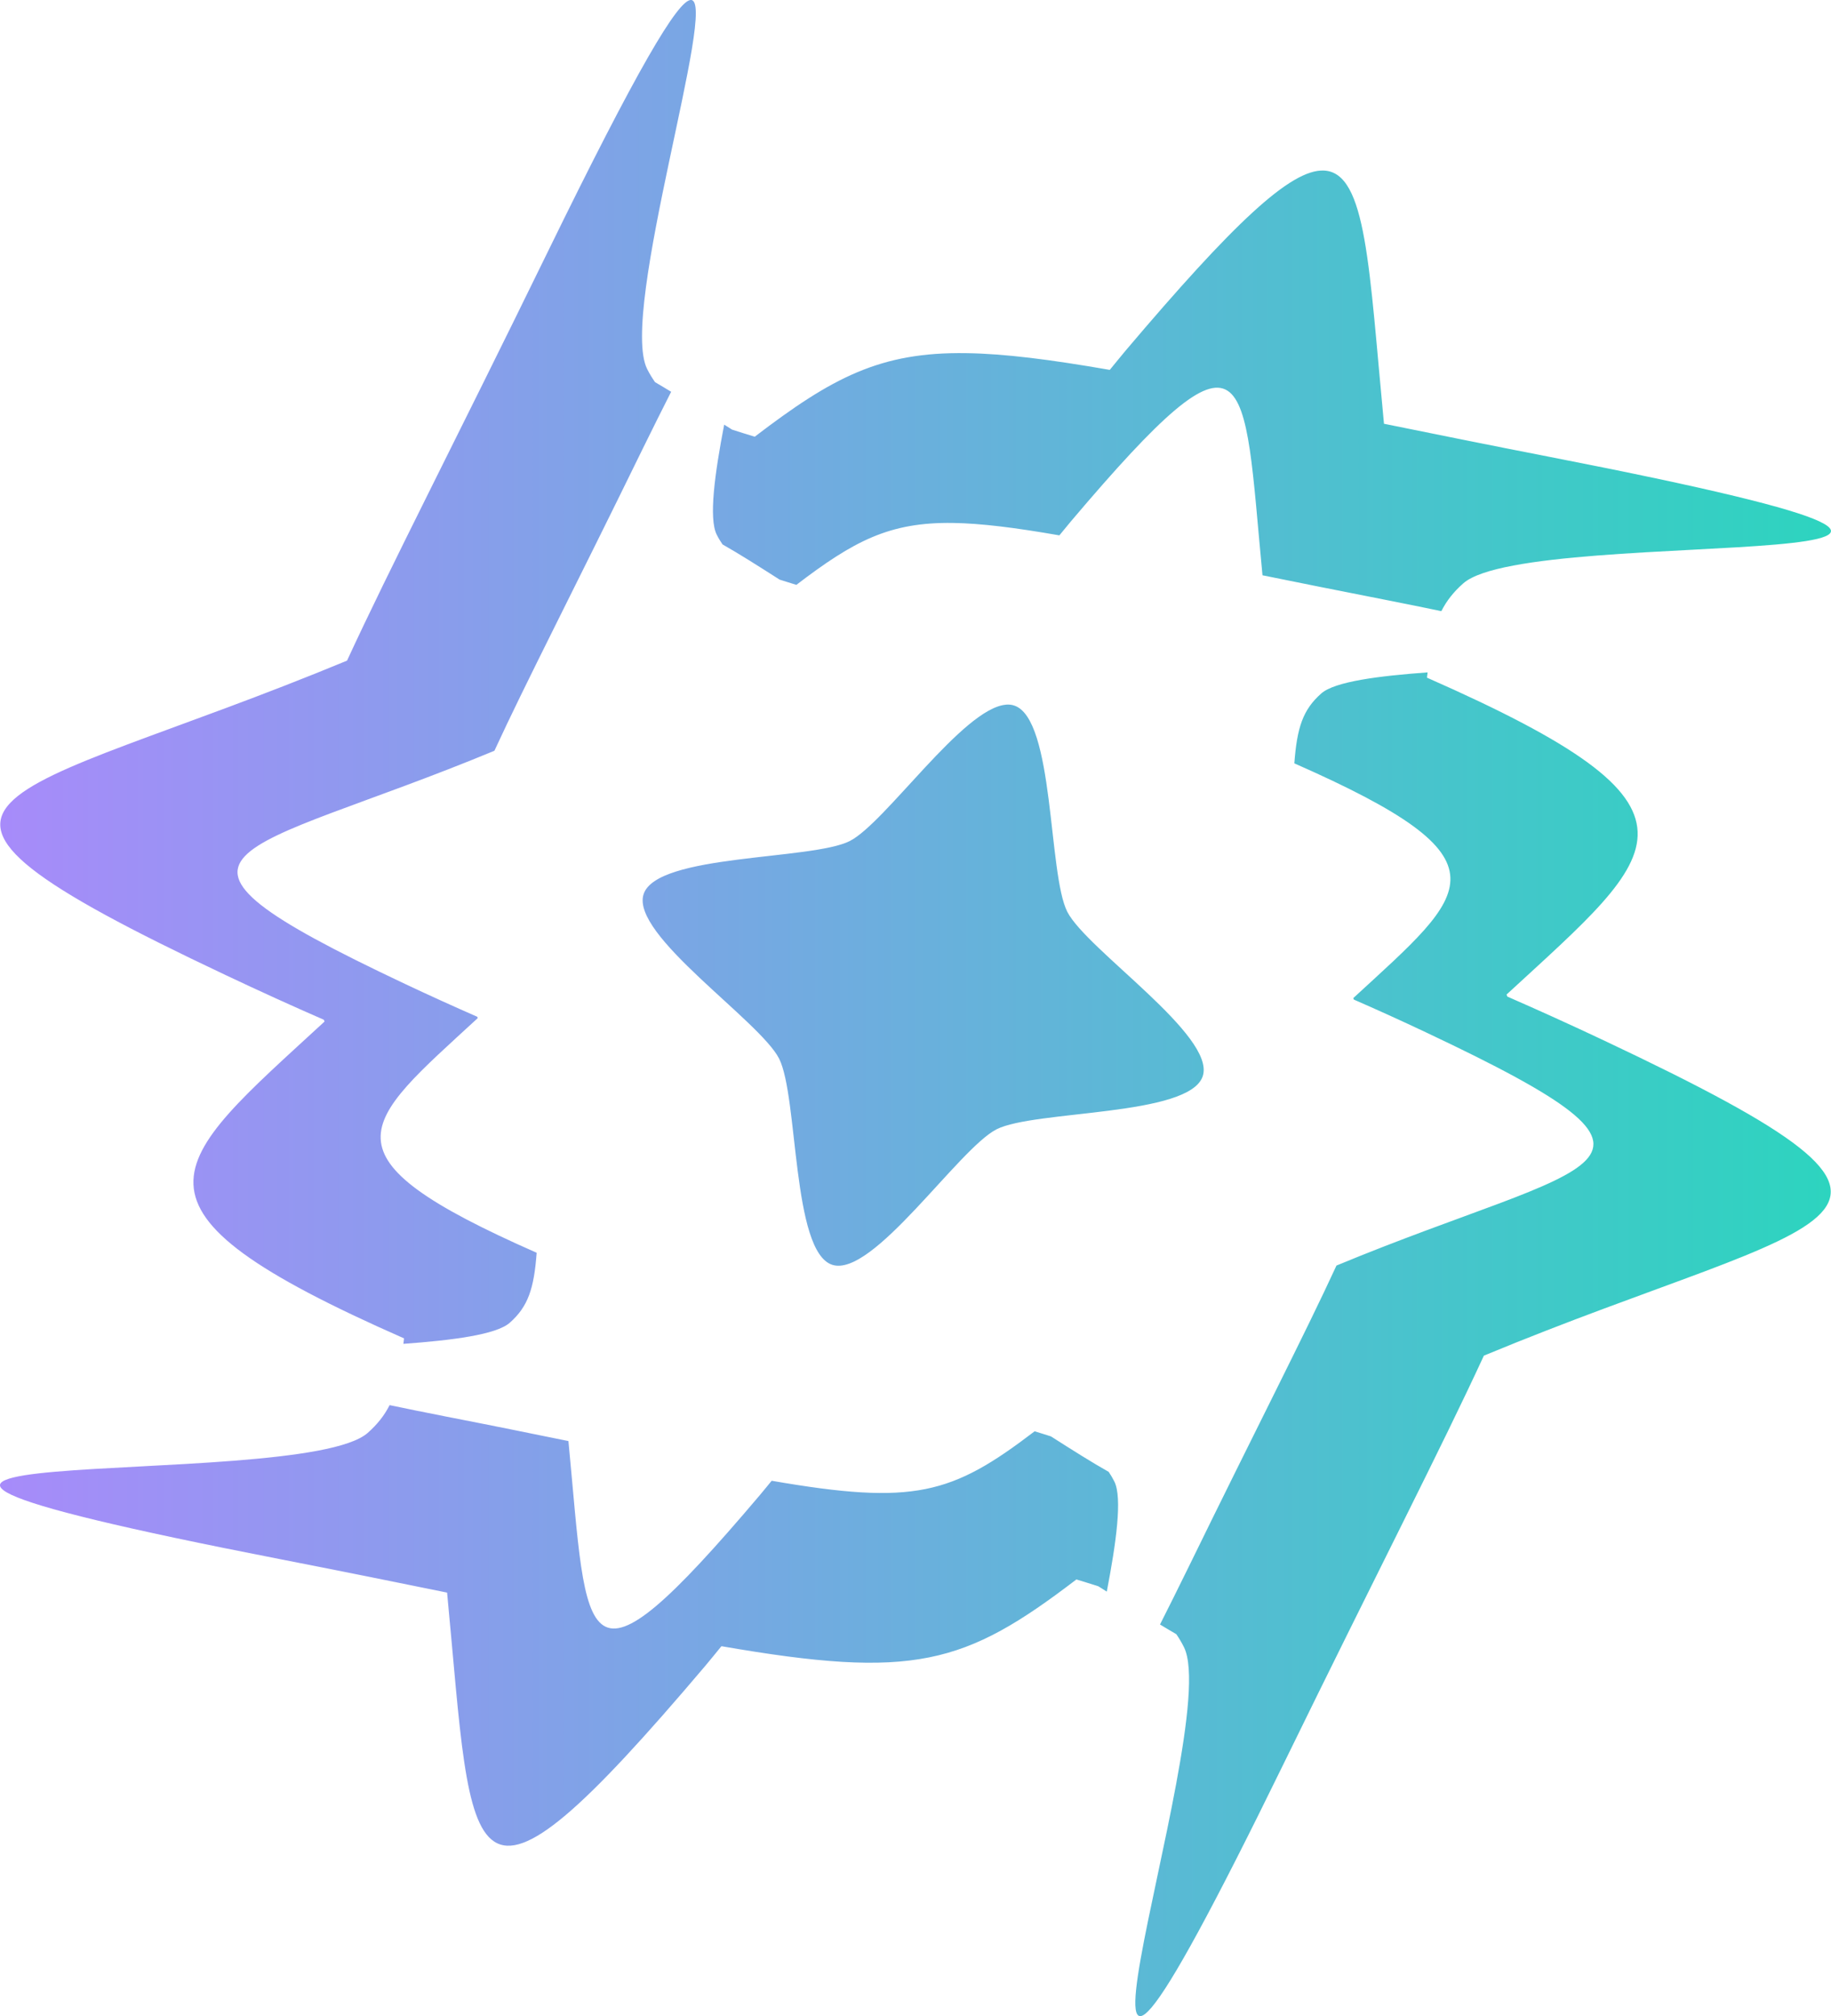 <?xml version="1.0" encoding="UTF-8"?>
<svg id="uuid-6f2a070b-a12f-4994-b239-38c789c40ba4" data-name="Layer 2" xmlns="http://www.w3.org/2000/svg" xmlns:xlink="http://www.w3.org/1999/xlink" viewBox="0 0 465.07 512">
  <defs>
    <linearGradient id="uuid-4343fd8e-2cf3-4dd8-a99c-f6ecff627b5d" data-name="dark" x1="0" y1="256" x2="465.07" y2="256" gradientUnits="userSpaceOnUse">
      <stop offset="0" stop-color="#a78bfa"/>
      <stop offset="1" stop-color="#2dd4bf"/>
    </linearGradient>
  </defs>
  <g id="uuid-379a9070-064c-4976-acc1-fc153edbb683" data-name="mark">
    <path d="M175.41,0c-3.32,.27-13.42,17.15-36.46,64.32-23.54,48.2-40.05,80.11-50.8,103.44C.06,204.3-41.64,200.91,57.47,247.69c8.72,4.12,16.94,7.85,24.78,11.27,.07,.16,.12,.3,.18,.46-39.7,36.57-55.8,47,20.19,80.45-.04,.52-.12,.89-.16,1.39,12.39-.9,23.58-2.32,27.01-5.35,4.67-4.12,6.17-8.69,6.84-17.78-56.29-24.78-44.37-32.5-14.96-59.59-.05-.12-.08-.23-.13-.34-5.81-2.54-11.9-5.3-18.37-8.35-73.42-34.65-42.52-32.14,22.73-59.2,7.96-17.28,20.2-40.93,37.64-76.63,2.8-5.73,4.95-9.96,7.25-14.53-1.35-.81-2.83-1.73-4.09-2.44-.72-1.04-1.4-2.13-2.02-3.37C157.17,79.2,182.71-.59,175.41,0Zm160.86,43.31c-8.46-.38-23.13,13.58-50.38,45.74-1.45,1.71-2.61,3.21-4.01,4.88-15.1-2.63-26.74-4.11-36.46-4.25-21.84-.33-34.02,6.17-53.72,21.22-1.74-.55-4.23-1.28-5.75-1.8-.7-.45-1.32-.83-2.01-1.27-2.38,12.38-3.96,23.79-1.9,27.93,.45,.91,.96,1.73,1.49,2.5,4.22,2.38,9.13,5.51,14.49,8.93,1.13,.38,2.97,.92,4.26,1.33,14.59-11.14,23.61-15.96,39.79-15.72,7.2,.11,15.82,1.2,27.01,3.15,1.03-1.24,1.91-2.34,2.98-3.61,46.13-54.45,43.62-38.46,48.61,13.75,9.59,1.94,19.27,3.9,31.06,6.2,5.46,1.06,9.86,1.98,14.37,2.91,1.34-2.65,3.13-4.91,5.57-7.06,17.63-15.56,186.67,0,21.78-32.15-15.92-3.1-28.98-5.76-41.92-8.38-3.8-39.64-4.39-63.82-15.26-64.3Zm26.34,127.44c-12.39,.9-23.58,2.32-27.01,5.35-4.67,4.12-6.17,8.68-6.84,17.75,56.31,24.79,44.38,32.52,14.97,59.61,.06,.13,.09,.24,.15,.38,5.8,2.53,11.88,5.28,18.33,8.33,73.42,34.65,42.51,32.14-22.75,59.21-7.96,17.29-20.12,40.86-37.58,76.6-2.71,5.54-5,10.1-7.24,14.55,1.37,.81,2.86,1.74,4.14,2.46,.7,1.02,1.35,2.1,1.95,3.31,10.46,21.06-48.3,180.31,25.42,29.37,23.57-48.25,40-80.07,50.75-103.41,88.1-36.54,129.82-33.15,30.71-79.94-8.71-4.11-16.91-7.82-24.74-11.24-.07-.18-.13-.33-.21-.52,39.7-36.58,55.81-47.01-20.21-80.47,.04-.51,.12-.86,.16-1.35Zm-107.08,8.2c-10.91,.87-30.64,30.02-39.68,34.62-9.64,4.91-49.04,3.22-52.38,13.51-3.35,10.29,29.5,32.09,34.41,41.73,4.91,9.64,3.22,49.04,13.51,52.38s32.09-29.5,41.73-34.41c9.64-4.91,49.04-3.22,52.38-13.51,3.35-10.29-29.5-32.09-34.41-41.73-4.91-9.64-3.22-49.04-13.51-52.38-.64-.21-1.32-.28-2.05-.22ZM98.96,356.82c-1.34,2.65-3.13,4.9-5.57,7.06-17.63,15.56-186.67,0-21.78,32.15,17.83,3.48,27.82,5.54,41.95,8.4,6.74,70.45,3.38,92.03,65.64,18.53,1.46-1.72,2.64-3.23,4.04-4.92,48.85,8.47,61.73,4.77,90.16-16.95,1.67,.53,4.11,1.24,5.58,1.74,.75,.48,1.41,.88,2.14,1.35,2.38-12.39,3.99-23.81,1.92-27.96-.45-.9-.93-1.7-1.44-2.45-4.26-2.4-9.23-5.54-14.67-9.01-1.09-.37-2.9-.9-4.14-1.29-21.06,16.08-30.6,18.83-66.79,12.56-1.04,1.25-1.91,2.36-2.99,3.63-46.12,54.45-43.63,38.47-48.63-13.71-10.46-2.12-17.86-3.65-31.07-6.22-5.46-1.06-9.86-1.98-14.37-2.91Z" fill="url(#uuid-4343fd8e-2cf3-4dd8-a99c-f6ecff627b5d)" fill-rule="evenodd"/>
  </g>
</svg>